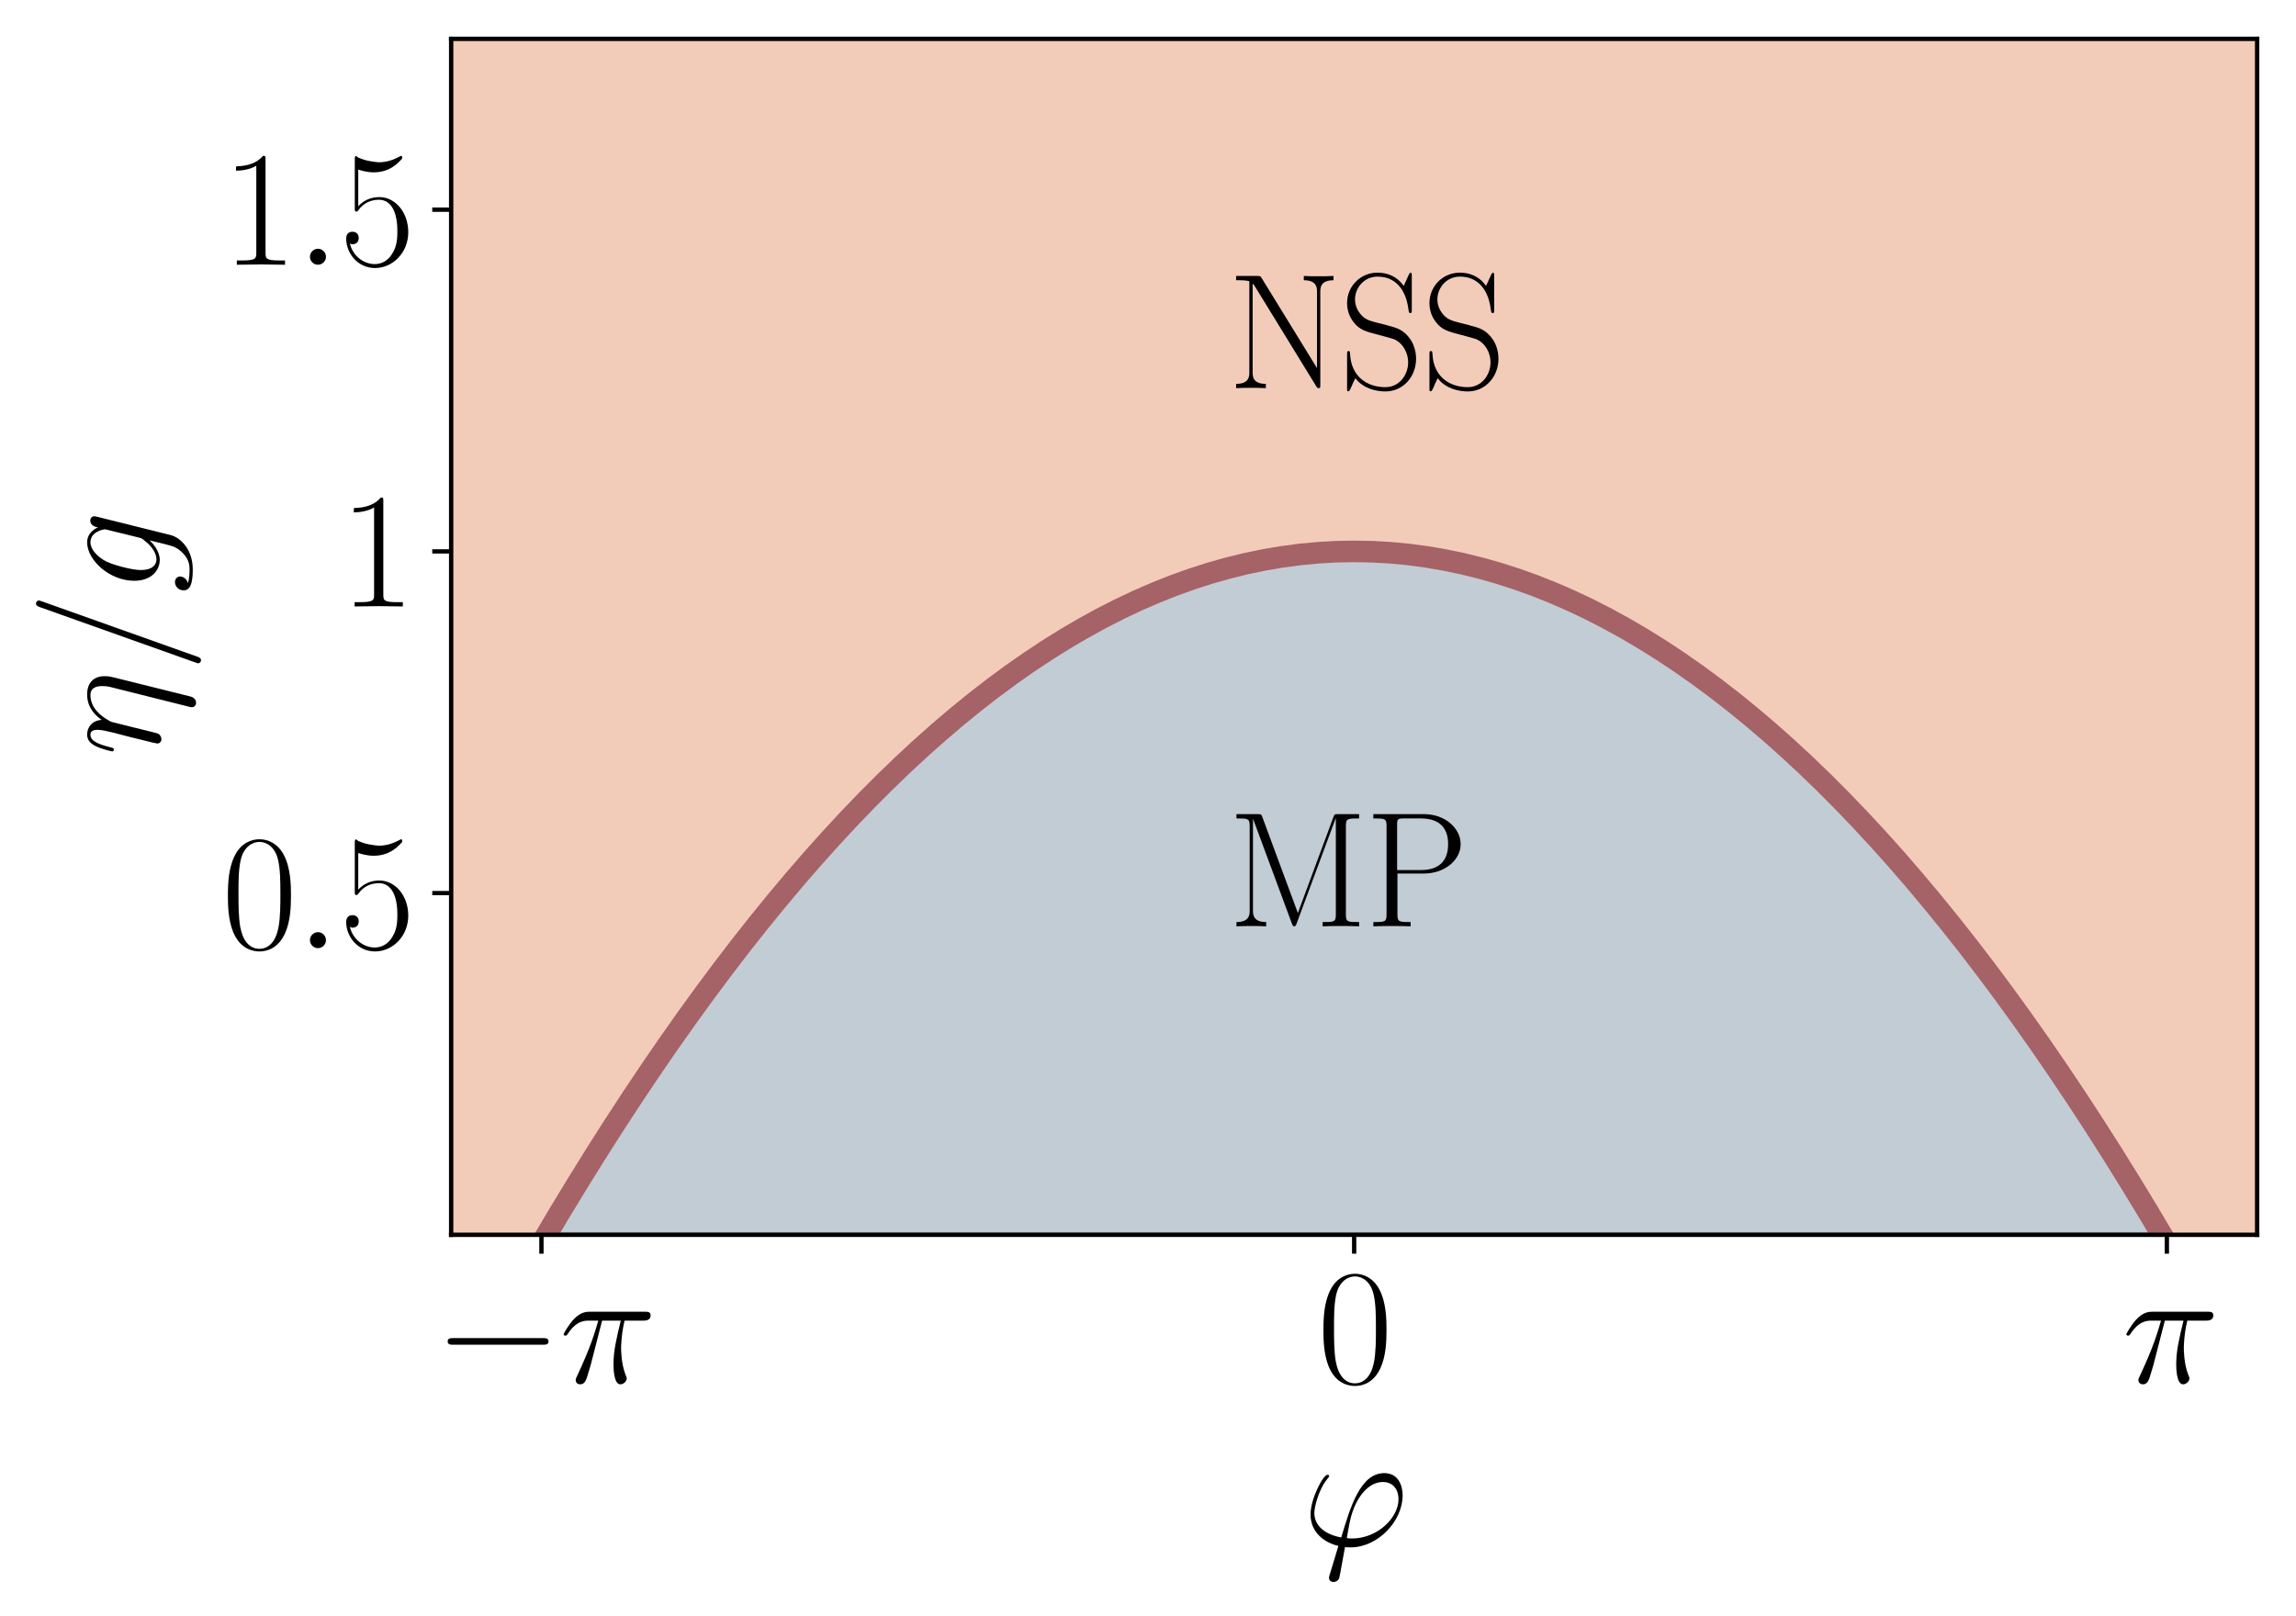 <?xml version="1.0" encoding="utf-8" standalone="no"?>
<!DOCTYPE svg PUBLIC "-//W3C//DTD SVG 1.1//EN"
  "http://www.w3.org/Graphics/SVG/1.1/DTD/svg11.dtd">
<svg xmlns:xlink="http://www.w3.org/1999/xlink" width="425.632pt" height="299.626pt" viewBox="0 0 425.632 299.626" xmlns="http://www.w3.org/2000/svg" version="1.1">
 <defs>
  <style type="text/css">*{stroke-linejoin: round; stroke-linecap: butt}</style>
 </defs>
 <g id="figure_1">
  <g id="patch_1">
   <path d="M 0 299.626 
L 425.632 299.626 
L 425.632 0 
L 0 0 
L 0 299.626 
z
" style="fill: none"/>
  </g>
  <g id="axes_1">
   <g id="patch_2">
    <path d="M 83.632 228.96 
L 418.432 228.96 
L 418.432 7.2 
L 83.632 7.2 
L 83.632 228.96 
z
" style="fill: none"/>
   </g>
   <g id="PolyCollection_1">
    <defs>
     <path id="m530eeb060b" d="M 101.312 -70.666 
L 103.72 -74.721 
L 107.068 -80.234 
L 110.416 -85.619 
L 113.764 -90.878 
L 117.112 -96.01 
L 120.46 -101.016 
L 123.808 -105.895 
L 127.156 -110.647 
L 130.504 -115.272 
L 133.852 -119.77 
L 137.2 -124.142 
L 140.548 -128.387 
L 143.896 -132.506 
L 147.244 -136.497 
L 150.592 -140.362 
L 153.94 -144.101 
L 157.288 -147.712 
L 160.636 -151.197 
L 163.984 -154.555 
L 167.332 -157.786 
L 170.68 -160.891 
L 174.028 -163.869 
L 177.376 -166.72 
L 180.724 -169.445 
L 184.072 -172.042 
L 187.42 -174.513 
L 190.768 -176.858 
L 194.116 -179.075 
L 197.464 -181.166 
L 200.812 -183.13 
L 204.16 -184.968 
L 207.508 -186.679 
L 210.856 -188.263 
L 214.204 -189.72 
L 217.552 -191.05 
L 220.9 -192.254 
L 224.248 -193.331 
L 227.596 -194.282 
L 230.944 -195.105 
L 234.292 -195.802 
L 237.64 -196.373 
L 240.988 -196.816 
L 244.336 -197.133 
L 247.684 -197.323 
L 251.032 -197.386 
L 254.38 -197.323 
L 257.728 -197.133 
L 261.076 -196.816 
L 264.424 -196.373 
L 267.772 -195.802 
L 271.12 -195.105 
L 274.468 -194.282 
L 277.816 -193.331 
L 281.164 -192.254 
L 284.512 -191.05 
L 287.86 -189.72 
L 291.208 -188.263 
L 294.556 -186.679 
L 297.904 -184.968 
L 301.252 -183.13 
L 304.6 -181.166 
L 307.948 -179.075 
L 311.296 -176.858 
L 314.644 -174.513 
L 317.992 -172.042 
L 321.34 -169.445 
L 324.688 -166.72 
L 328.036 -163.869 
L 331.384 -160.891 
L 334.732 -157.786 
L 338.08 -154.555 
L 341.428 -151.197 
L 344.776 -147.712 
L 348.124 -144.101 
L 351.472 -140.362 
L 354.82 -136.497 
L 358.168 -132.506 
L 361.516 -128.387 
L 364.864 -124.142 
L 368.212 -119.77 
L 371.56 -115.272 
L 374.908 -110.647 
L 378.256 -105.895 
L 381.604 -101.016 
L 384.952 -96.01 
L 388.3 -90.878 
L 391.648 -85.619 
L 394.996 -80.234 
L 398.344 -74.721 
L 400.751 -70.666 
L 398.344 -70.666 
L 394.996 -70.666 
L 391.648 -70.666 
L 388.3 -70.666 
L 384.952 -70.666 
L 381.604 -70.666 
L 378.256 -70.666 
L 374.908 -70.666 
L 371.56 -70.666 
L 368.212 -70.666 
L 364.864 -70.666 
L 361.516 -70.666 
L 358.168 -70.666 
L 354.82 -70.666 
L 351.472 -70.666 
L 348.124 -70.666 
L 344.776 -70.666 
L 341.428 -70.666 
L 338.08 -70.666 
L 334.732 -70.666 
L 331.384 -70.666 
L 328.036 -70.666 
L 324.688 -70.666 
L 321.34 -70.666 
L 317.992 -70.666 
L 314.644 -70.666 
L 311.296 -70.666 
L 307.948 -70.666 
L 304.6 -70.666 
L 301.252 -70.666 
L 297.904 -70.666 
L 294.556 -70.666 
L 291.208 -70.666 
L 287.86 -70.666 
L 284.512 -70.666 
L 281.164 -70.666 
L 277.816 -70.666 
L 274.468 -70.666 
L 271.12 -70.666 
L 267.772 -70.666 
L 264.424 -70.666 
L 261.076 -70.666 
L 257.728 -70.666 
L 254.38 -70.666 
L 251.032 -70.666 
L 247.684 -70.666 
L 244.336 -70.666 
L 240.988 -70.666 
L 237.64 -70.666 
L 234.292 -70.666 
L 230.944 -70.666 
L 227.596 -70.666 
L 224.248 -70.666 
L 220.9 -70.666 
L 217.552 -70.666 
L 214.204 -70.666 
L 210.856 -70.666 
L 207.508 -70.666 
L 204.16 -70.666 
L 200.812 -70.666 
L 197.464 -70.666 
L 194.116 -70.666 
L 190.768 -70.666 
L 187.42 -70.666 
L 184.072 -70.666 
L 180.724 -70.666 
L 177.376 -70.666 
L 174.028 -70.666 
L 170.68 -70.666 
L 167.332 -70.666 
L 163.984 -70.666 
L 160.636 -70.666 
L 157.288 -70.666 
L 153.94 -70.666 
L 150.592 -70.666 
L 147.244 -70.666 
L 143.896 -70.666 
L 140.548 -70.666 
L 137.2 -70.666 
L 133.852 -70.666 
L 130.504 -70.666 
L 127.156 -70.666 
L 123.808 -70.666 
L 120.46 -70.666 
L 117.112 -70.666 
L 113.764 -70.666 
L 110.416 -70.666 
L 107.068 -70.666 
L 103.72 -70.666 
z
" style="stroke: #0f3455; stroke-opacity: 0.25"/>
    </defs>
    <g clip-path="url(#pb27650775b)">
     <use xlink:href="#m530eeb060b" x="0" y="299.626" style="fill: #0f3455; fill-opacity: 0.25; stroke: #0f3455; stroke-opacity: 0.25"/>
    </g>
   </g>
   <g id="PolyCollection_2">
    <defs>
     <path id="m5d7389edcb" d="M 83.632 -292.426 
L 83.632 -292.426 
L 86.98 -292.426 
L 90.328 -292.426 
L 93.676 -292.426 
L 97.024 -292.426 
L 100.372 -292.426 
L 103.72 -292.426 
L 107.068 -292.426 
L 110.416 -292.426 
L 113.764 -292.426 
L 117.112 -292.426 
L 120.46 -292.426 
L 123.808 -292.426 
L 127.156 -292.426 
L 130.504 -292.426 
L 133.852 -292.426 
L 137.2 -292.426 
L 140.548 -292.426 
L 143.896 -292.426 
L 147.244 -292.426 
L 150.592 -292.426 
L 153.94 -292.426 
L 157.288 -292.426 
L 160.636 -292.426 
L 163.984 -292.426 
L 167.332 -292.426 
L 170.68 -292.426 
L 174.028 -292.426 
L 177.376 -292.426 
L 180.724 -292.426 
L 184.072 -292.426 
L 187.42 -292.426 
L 190.768 -292.426 
L 194.116 -292.426 
L 197.464 -292.426 
L 200.812 -292.426 
L 204.16 -292.426 
L 207.508 -292.426 
L 210.856 -292.426 
L 214.204 -292.426 
L 217.552 -292.426 
L 220.9 -292.426 
L 224.248 -292.426 
L 227.596 -292.426 
L 230.944 -292.426 
L 234.292 -292.426 
L 237.64 -292.426 
L 240.988 -292.426 
L 244.336 -292.426 
L 247.684 -292.426 
L 251.032 -292.426 
L 254.38 -292.426 
L 257.728 -292.426 
L 261.076 -292.426 
L 264.424 -292.426 
L 267.772 -292.426 
L 271.12 -292.426 
L 274.468 -292.426 
L 277.816 -292.426 
L 281.164 -292.426 
L 284.512 -292.426 
L 287.86 -292.426 
L 291.208 -292.426 
L 294.556 -292.426 
L 297.904 -292.426 
L 301.252 -292.426 
L 304.6 -292.426 
L 307.948 -292.426 
L 311.296 -292.426 
L 314.644 -292.426 
L 317.992 -292.426 
L 321.34 -292.426 
L 324.688 -292.426 
L 328.036 -292.426 
L 331.384 -292.426 
L 334.732 -292.426 
L 338.08 -292.426 
L 341.428 -292.426 
L 344.776 -292.426 
L 348.124 -292.426 
L 351.472 -292.426 
L 354.82 -292.426 
L 358.168 -292.426 
L 361.516 -292.426 
L 364.864 -292.426 
L 368.212 -292.426 
L 371.56 -292.426 
L 374.908 -292.426 
L 378.256 -292.426 
L 381.604 -292.426 
L 384.952 -292.426 
L 388.3 -292.426 
L 391.648 -292.426 
L 394.996 -292.426 
L 398.344 -292.426 
L 401.692 -292.426 
L 405.04 -292.426 
L 408.388 -292.426 
L 411.736 -292.426 
L 415.084 -292.426 
L 418.432 -292.426 
L 418.432 -292.426 
L 418.432 -38.986 
L 415.084 -45.259 
L 411.736 -51.405 
L 408.388 -57.424 
L 405.04 -63.317 
L 401.692 -69.082 
L 398.344 -74.721 
L 394.996 -80.234 
L 391.648 -85.619 
L 388.3 -90.878 
L 384.952 -96.01 
L 381.604 -101.016 
L 378.256 -105.895 
L 374.908 -110.647 
L 371.56 -115.272 
L 368.212 -119.77 
L 364.864 -124.142 
L 361.516 -128.387 
L 358.168 -132.506 
L 354.82 -136.497 
L 351.472 -140.362 
L 348.124 -144.101 
L 344.776 -147.712 
L 341.428 -151.197 
L 338.08 -154.555 
L 334.732 -157.786 
L 331.384 -160.891 
L 328.036 -163.869 
L 324.688 -166.72 
L 321.34 -169.445 
L 317.992 -172.042 
L 314.644 -174.513 
L 311.296 -176.858 
L 307.948 -179.075 
L 304.6 -181.166 
L 301.252 -183.13 
L 297.904 -184.968 
L 294.556 -186.679 
L 291.208 -188.263 
L 287.86 -189.72 
L 284.512 -191.05 
L 281.164 -192.254 
L 277.816 -193.331 
L 274.468 -194.282 
L 271.12 -195.105 
L 267.772 -195.802 
L 264.424 -196.373 
L 261.076 -196.816 
L 257.728 -197.133 
L 254.38 -197.323 
L 251.032 -197.386 
L 247.684 -197.323 
L 244.336 -197.133 
L 240.988 -196.816 
L 237.64 -196.373 
L 234.292 -195.802 
L 230.944 -195.105 
L 227.596 -194.282 
L 224.248 -193.331 
L 220.9 -192.254 
L 217.552 -191.05 
L 214.204 -189.72 
L 210.856 -188.263 
L 207.508 -186.679 
L 204.16 -184.968 
L 200.812 -183.13 
L 197.464 -181.166 
L 194.116 -179.075 
L 190.768 -176.858 
L 187.42 -174.513 
L 184.072 -172.042 
L 180.724 -169.445 
L 177.376 -166.72 
L 174.028 -163.869 
L 170.68 -160.891 
L 167.332 -157.786 
L 163.984 -154.555 
L 160.636 -151.197 
L 157.288 -147.712 
L 153.94 -144.101 
L 150.592 -140.362 
L 147.244 -136.497 
L 143.896 -132.506 
L 140.548 -128.387 
L 137.2 -124.142 
L 133.852 -119.77 
L 130.504 -115.272 
L 127.156 -110.647 
L 123.808 -105.895 
L 120.46 -101.016 
L 117.112 -96.01 
L 113.764 -90.878 
L 110.416 -85.619 
L 107.068 -80.234 
L 103.72 -74.721 
L 100.372 -69.082 
L 97.024 -63.317 
L 93.676 -57.424 
L 90.328 -51.405 
L 86.98 -45.259 
L 83.632 -38.986 
z
" style="stroke: #e99b74; stroke-opacity: 0.5"/>
    </defs>
    <g clip-path="url(#pb27650775b)">
     <use xlink:href="#m5d7389edcb" x="0" y="299.626" style="fill: #e99b74; fill-opacity: 0.5; stroke: #e99b74; stroke-opacity: 0.5"/>
    </g>
   </g>
   <g id="matplotlib.axis_1">
    <g id="xtick_1">
     <g id="line2d_1">
      <defs>
       <path id="m61d69a10c8" d="M 0 0 
L 0 3.5 
" style="stroke: #000000; stroke-width: 0.8"/>
      </defs>
      <g>
       <use xlink:href="#m61d69a10c8" x="100.372" y="228.96" style="stroke: #000000; stroke-width: 0.8"/>
      </g>
     </g>
     <g id="text_1">
      <!-- $-\pi$ -->
      <g transform="translate(80.448 256.38) scale(0.3 -0.3)">
       <defs>
        <path id="LMMathSymbols10-Regular-0" d="M 4442 1600 
C 4442 1728 4320 1728 4230 1728 
L 742 1728 
C 653 1728 531 1728 531 1600 
C 531 1472 653 1472 742 1472 
L 4230 1472 
C 4320 1472 4442 1472 4442 1600 
z
" transform="scale(0.016)"/>
        <path id="LMMathItalic12-Regular-19" d="M 3539 2611 
C 3539 2752 3418 2752 3302 2752 
L 1197 2752 
C 1050 2752 832 2752 538 2438 
C 371 2253 166 1914 166 1876 
C 166 1838 198 1825 237 1825 
C 282 1825 288 1844 320 1883 
C 653 2406 986 2406 1146 2406 
L 1510 2406 
C 1370 1927 1210 1372 685 255 
C 634 153 634 140 634 101 
C 634 -33 749 -64 806 -64 
C 992 -64 1043 101 1120 370 
C 1222 695 1222 708 1286 963 
L 1658 2406 
L 2381 2406 
C 2208 1691 2099 1225 2099 714 
C 2099 625 2099 -64 2362 -64 
C 2496 -64 2611 57 2611 165 
C 2611 197 2611 210 2566 306 
C 2394 746 2394 1295 2394 1340 
C 2394 1378 2394 1831 2528 2406 
L 3245 2406 
C 3328 2406 3539 2406 3539 2611 
z
" transform="scale(0.016)"/>
       </defs>
       <use xlink:href="#LMMathSymbols10-Regular-0" transform="scale(0.996)"/>
       <use xlink:href="#LMMathItalic12-Regular-19" transform="translate(77.487 0) scale(0.996)"/>
      </g>
     </g>
    </g>
    <g id="xtick_2">
     <g id="line2d_2">
      <g>
       <use xlink:href="#m61d69a10c8" x="251.032" y="228.96" style="stroke: #000000; stroke-width: 0.8"/>
      </g>
     </g>
     <g id="text_2">
      <!-- $0$ -->
      <g transform="translate(244.178 256.38) scale(0.3 -0.3)">
       <defs>
        <path id="LMRoman17-Regular-30" d="M 2688 2038 
C 2688 2430 2682 3099 2413 3613 
C 2176 4063 1798 4224 1466 4224 
C 1158 4224 768 4082 525 3620 
C 269 3137 243 2539 243 2038 
C 243 1671 250 1112 448 623 
C 723 -39 1216 -128 1466 -128 
C 1760 -128 2208 -7 2470 604 
C 2662 1048 2688 1568 2688 2038 
z
M 2278 2109 
C 2278 1691 2278 1176 2202 797 
C 2067 96 1690 -26 1466 -26 
C 1056 -26 813 328 723 816 
C 653 1196 653 1749 653 2109 
C 653 2604 653 3015 736 3407 
C 858 3954 1216 4121 1466 4121 
C 1728 4121 2067 3947 2189 3420 
C 2272 3054 2278 2623 2278 2109 
z
" transform="scale(0.016)"/>
       </defs>
       <use xlink:href="#LMRoman17-Regular-30" transform="scale(0.996)"/>
      </g>
     </g>
    </g>
    <g id="xtick_3">
     <g id="line2d_3">
      <g>
       <use xlink:href="#m61d69a10c8" x="401.692" y="228.96" style="stroke: #000000; stroke-width: 0.8"/>
      </g>
     </g>
     <g id="text_3">
      <!-- $\pi$ -->
      <g transform="translate(393.391 256.38) scale(0.3 -0.3)">
       <use xlink:href="#LMMathItalic12-Regular-19" transform="scale(0.996)"/>
      </g>
     </g>
    </g>
    <g id="text_4">
     <!-- $\varphi$ -->
     <g transform="translate(241.446 286.613) scale(0.3 -0.3)">
      <defs>
       <path id="LMMathItalic12-Regular-27" d="M 3725 1807 
C 3725 1079 2906 281 1926 281 
C 1818 281 1722 281 1722 313 
C 1722 313 1830 926 1869 1066 
C 2074 1883 2560 2471 3117 2471 
C 3533 2471 3725 2158 3725 1807 
z
M 3885 1954 
C 3885 2343 3712 2816 3174 2816 
C 2253 2816 1862 1520 1504 319 
C 768 460 461 849 461 1277 
C 461 1449 595 2132 966 2592 
C 1037 2675 1037 2701 1037 2701 
C 1037 2752 973 2752 973 2752 
C 800 2752 314 1820 314 1213 
C 314 498 877 108 1395 -7 
L 1062 -1108 
C 1030 -1206 1030 -1219 1030 -1245 
C 1030 -1402 1197 -1408 1197 -1408 
C 1261 -1408 1376 -1382 1427 -1252 
C 1446 -1193 1626 -182 1651 -52 
C 1690 -58 1754 -64 1869 -64 
C 2918 -64 3885 945 3885 1954 
z
" transform="scale(0.016)"/>
      </defs>
      <use xlink:href="#LMMathItalic12-Regular-27" transform="scale(0.996)"/>
     </g>
    </g>
   </g>
   <g id="matplotlib.axis_2">
    <g id="ytick_1">
     <g id="line2d_4">
      <defs>
       <path id="md88eede235" d="M 0 0 
L -3.5 0 
" style="stroke: #000000; stroke-width: 0.8"/>
      </defs>
      <g>
       <use xlink:href="#md88eede235" x="83.632" y="165.6" style="stroke: #000000; stroke-width: 0.8"/>
      </g>
     </g>
     <g id="text_5">
      <!-- $0.5$ -->
      <g transform="translate(41.088 175.81) scale(0.3 -0.3)">
       <defs>
        <path id="LMMathItalic12-Regular-3a" d="M 1178 307 
C 1178 492 1024 620 870 620 
C 685 620 557 467 557 313 
C 557 128 710 0 864 0 
C 1050 0 1178 153 1178 307 
z
" transform="scale(0.016)"/>
        <path id="LMRoman17-Regular-35" d="M 2669 1260 
C 2669 2028 2170 2624 1549 2624 
C 1222 2624 947 2502 730 2271 
L 730 3692 
C 794 3667 1056 3584 1325 3584 
C 1920 3584 2246 3904 2432 4119 
C 2432 4183 2432 4224 2394 4224 
C 2394 4224 2374 4224 2323 4191 
C 2099 4071 1837 3974 1517 3974 
C 1325 3993 1037 4019 723 4160 
C 653 4224 634 4224 634 4224 
C 602 4192 595 4185 595 4057 
L 595 2206 
C 595 2092 595 2061 659 2061 
C 691 2061 704 2074 736 2118 
C 941 2401 1222 2521 1542 2521 
C 1766 2521 2246 2382 2246 1304 
C 2246 1103 2246 735 2054 441 
C 1894 166 1645 25 1370 25 
C 947 25 518 334 403 832 
C 429 806 480 793 506 793 
C 589 793 749 838 749 1036 
C 749 1209 627 1280 506 1280 
C 358 1280 262 1190 262 1011 
C 262 454 704 -128 1382 -128 
C 2042 -128 2669 441 2669 1267 
L 2669 1260 
z
" transform="scale(0.016)"/>
       </defs>
       <use xlink:href="#LMRoman17-Regular-30" transform="scale(0.996)"/>
       <use xlink:href="#LMMathItalic12-Regular-3a" transform="translate(45.691 0) scale(0.996)"/>
       <use xlink:href="#LMRoman17-Regular-35" transform="translate(72.788 0) scale(0.996)"/>
      </g>
     </g>
    </g>
    <g id="ytick_2">
     <g id="line2d_5">
      <g>
       <use xlink:href="#md88eede235" x="83.632" y="102.24" style="stroke: #000000; stroke-width: 0.8"/>
      </g>
     </g>
     <g id="text_6">
      <!-- $1$ -->
      <g transform="translate(62.924 112.45) scale(0.3 -0.3)">
       <defs>
        <path id="LMRoman17-Regular-31" d="M 2458 0 
L 2458 166 
L 2266 166 
C 1715 166 1702 236 1702 467 
L 1702 4085 
C 1702 4217 1696 4224 1606 4224 
C 1357 3927 979 3833 621 3820 
C 602 3820 570 3820 563 3808 
C 557 3795 557 3782 557 3648 
C 755 3648 1088 3686 1344 3839 
L 1344 467 
C 1344 243 1331 166 781 166 
L 589 166 
L 589 0 
L 1523 12 
L 2458 0 
z
" transform="scale(0.016)"/>
       </defs>
       <use xlink:href="#LMRoman17-Regular-31" transform="scale(0.996)"/>
      </g>
     </g>
    </g>
    <g id="ytick_3">
     <g id="line2d_6">
      <g>
       <use xlink:href="#md88eede235" x="83.632" y="38.88" style="stroke: #000000; stroke-width: 0.8"/>
      </g>
     </g>
     <g id="text_7">
      <!-- $1.5$ -->
      <g transform="translate(41.088 49.09) scale(0.3 -0.3)">
       <use xlink:href="#LMRoman17-Regular-31" transform="scale(0.996)"/>
       <use xlink:href="#LMMathItalic12-Regular-3a" transform="translate(45.691 0) scale(0.996)"/>
       <use xlink:href="#LMRoman17-Regular-35" transform="translate(72.788 0) scale(0.996)"/>
      </g>
     </g>
    </g>
    <g id="text_8">
     <!-- $\eta/g$ -->
     <g transform="translate(29.616 140.158) rotate(-90) scale(0.3 -0.3)">
      <defs>
       <path id="LMMathItalic12-Regular-11" d="M 3040 1768 
C 3072 1896 3091 1973 3091 2145 
C 3091 2528 2867 2816 2381 2816 
C 1811 2816 1510 2413 1395 2253 
C 1376 2617 1114 2816 832 2816 
C 646 2816 499 2726 378 2483 
C 262 2253 173 1864 173 1838 
C 173 1813 198 1781 243 1781 
C 294 1781 301 1787 339 1934 
C 435 2311 557 2688 813 2688 
C 960 2688 1011 2586 1011 2394 
C 1011 2253 947 2004 902 1807 
L 723 1117 
L 595 593 
C 550 427 480 127 480 95 
C 480 6 550 -64 646 -64 
C 723 -64 813 -26 864 70 
C 877 102 934 325 966 453 
L 1107 1028 
L 1318 1870 
C 1331 1909 1491 2228 1728 2432 
C 1894 2586 2112 2688 2362 2688 
C 2618 2688 2707 2496 2707 2241 
C 2707 2056 2682 1953 2650 1832 
L 1907 -1133 
C 1901 -1166 1888 -1205 1888 -1245 
C 1888 -1343 1965 -1408 2061 -1408 
C 2118 -1408 2253 -1382 2304 -1186 
L 3040 1768 
z
" transform="scale(0.016)"/>
       <path id="LMMathItalic12-Regular-3d" d="M 2784 4678 
C 2784 4755 2720 4800 2669 4800 
C 2637 4800 2579 4800 2528 4659 
L 384 -1364 
L 346 -1479 
C 346 -1556 410 -1600 461 -1600 
C 499 -1600 557 -1594 602 -1460 
L 2746 4563 
L 2784 4678 
z
" transform="scale(0.016)"/>
       <path id="LMMathItalic12-Regular-67" d="M 2163 811 
C 2138 709 2125 683 2042 587 
C 1779 249 1510 128 1312 128 
C 1101 128 902 294 902 734 
C 902 1072 1094 1788 1235 2075 
C 1421 2432 1709 2688 1978 2688 
C 2400 2688 2483 2164 2483 2126 
L 2464 2037 
L 2163 811 
z
M 2259 -421 
L 2970 2432 
C 2989 2509 2989 2535 2989 2535 
C 2989 2624 2918 2694 2822 2694 
C 2669 2694 2579 2566 2560 2394 
C 2477 2579 2298 2816 1978 2816 
C 1280 2816 486 1941 486 989 
C 486 325 890 0 1299 0 
C 1638 0 1939 268 2054 396 
C 1946 -32 1946 -44 1914 -176 
C 1824 -521 1786 -678 1555 -898 
C 1293 -1155 1050 -1155 909 -1155 
C 717 -1155 557 -1142 397 -1092 
C 602 -1036 653 -860 653 -791 
C 653 -691 576 -590 435 -590 
C 282 -590 115 -716 115 -923 
C 115 -1180 378 -1280 922 -1280 
C 1747 -1280 2176 -760 2259 -421 
z
" transform="scale(0.016)"/>
      </defs>
      <use xlink:href="#LMMathItalic12-Regular-11" transform="scale(0.996)"/>
      <use xlink:href="#LMMathItalic12-Regular-3d" transform="translate(51.704 0) scale(0.996)"/>
      <use xlink:href="#LMMathItalic12-Regular-67" transform="translate(100.479 0) scale(0.996)"/>
     </g>
    </g>
   </g>
   <g id="line2d_7">
    <path d="M 83.632 260.64 
L 86.98 254.367 
L 90.328 248.221 
L 93.676 242.202 
L 97.024 236.31 
L 100.372 230.544 
L 103.72 224.905 
L 107.068 219.393 
L 110.416 214.007 
L 113.764 208.748 
L 117.112 203.616 
L 120.46 198.611 
L 123.808 193.732 
L 127.156 188.98 
L 130.504 184.355 
L 133.852 179.856 
L 137.2 175.484 
L 140.548 171.239 
L 143.896 167.121 
L 147.244 163.129 
L 150.592 159.264 
L 153.94 155.526 
L 157.288 151.914 
L 160.636 148.429 
L 163.984 145.071 
L 167.332 141.84 
L 170.68 138.735 
L 174.028 135.757 
L 177.376 132.906 
L 180.724 130.182 
L 184.072 127.584 
L 187.42 125.113 
L 190.768 122.769 
L 194.116 120.551 
L 197.464 118.46 
L 200.812 116.496 
L 204.16 114.659 
L 207.508 112.948 
L 210.856 111.364 
L 214.204 109.907 
L 217.552 108.576 
L 220.9 107.372 
L 224.248 106.295 
L 227.596 105.345 
L 230.944 104.521 
L 234.292 103.824 
L 237.64 103.254 
L 240.988 102.81 
L 244.336 102.493 
L 247.684 102.303 
L 251.032 102.24 
L 254.38 102.303 
L 257.728 102.493 
L 261.076 102.81 
L 264.424 103.254 
L 267.772 103.824 
L 271.12 104.521 
L 274.468 105.345 
L 277.816 106.295 
L 281.164 107.372 
L 284.512 108.576 
L 287.86 109.907 
L 291.208 111.364 
L 294.556 112.948 
L 297.904 114.659 
L 301.252 116.496 
L 304.6 118.46 
L 307.948 120.551 
L 311.296 122.769 
L 314.644 125.113 
L 317.992 127.584 
L 321.34 130.182 
L 324.688 132.906 
L 328.036 135.757 
L 331.384 138.735 
L 334.732 141.84 
L 338.08 145.071 
L 341.428 148.429 
L 344.776 151.914 
L 348.124 155.526 
L 351.472 159.264 
L 354.82 163.129 
L 358.168 167.121 
L 361.516 171.239 
L 364.864 175.484 
L 368.212 179.856 
L 371.56 184.355 
L 374.908 188.98 
L 378.256 193.732 
L 381.604 198.611 
L 384.952 203.616 
L 388.3 208.748 
L 391.648 214.007 
L 394.996 219.393 
L 398.344 224.905 
L 401.692 230.544 
L 405.04 236.31 
L 408.388 242.202 
L 411.736 248.221 
L 415.084 254.367 
L 418.432 260.64 
" clip-path="url(#pb27650775b)" style="fill: none; stroke: #a56267; stroke-width: 4; stroke-linecap: square"/>
   </g>
   <g id="patch_3">
    <path d="M 83.632 228.96 
L 83.632 7.2 
" style="fill: none; stroke: #000000; stroke-width: 0.8; stroke-linejoin: miter; stroke-linecap: square"/>
   </g>
   <g id="patch_4">
    <path d="M 418.432 228.96 
L 418.432 7.2 
" style="fill: none; stroke: #000000; stroke-width: 0.8; stroke-linejoin: miter; stroke-linecap: square"/>
   </g>
   <g id="patch_5">
    <path d="M 83.632 228.96 
L 418.432 228.96 
" style="fill: none; stroke: #000000; stroke-width: 0.8; stroke-linejoin: miter; stroke-linecap: square"/>
   </g>
   <g id="patch_6">
    <path d="M 83.632 7.2 
L 418.432 7.2 
" style="fill: none; stroke: #000000; stroke-width: 0.8; stroke-linejoin: miter; stroke-linecap: square"/>
   </g>
   <g id="text_9">
    <!-- MP -->
    <g transform="translate(227.596 171.764) scale(0.3 -0.3)">
     <defs>
      <path id="LMRoman17-Regular-4d" d="M 5094 0 
L 5094 166 
C 4653 166 4582 166 4582 453 
L 4582 3898 
C 4582 4185 4653 4185 5094 4185 
L 5094 4352 
L 4282 4352 
C 4147 4352 4141 4345 4102 4249 
L 2720 516 
L 1338 4249 
C 1299 4345 1293 4352 1158 4352 
L 339 4352 
L 339 4185 
C 781 4185 851 4185 851 3898 
L 851 624 
C 851 465 851 166 339 166 
L 339 0 
C 486 12 755 12 915 12 
C 1075 12 1344 12 1491 0 
L 1491 166 
C 979 166 979 465 979 624 
L 979 4159 
L 986 4159 
L 2490 102 
C 2515 38 2528 0 2579 0 
C 2630 0 2643 38 2669 102 
L 4186 4191 
L 4192 4191 
L 4192 453 
C 4192 166 4122 166 3680 166 
L 3680 0 
C 3853 12 4198 12 4384 12 
C 4570 12 4922 12 5094 0 
z
" transform="scale(0.016)"/>
      <path id="LMRoman17-Regular-50" d="M 3718 3187 
C 3718 3791 3130 4352 2291 4352 
L 333 4352 
L 333 4185 
C 774 4185 845 4185 845 3899 
L 845 453 
C 845 166 774 166 333 166 
L 333 0 
C 518 12 858 12 1056 12 
C 1254 12 1594 12 1779 0 
L 1779 166 
C 1338 166 1267 166 1267 453 
L 1267 2048 
L 2291 2048 
C 3117 2048 3718 2583 3718 3187 
z
M 3232 3187 
C 3232 2608 2950 2182 2170 2182 
L 1254 2182 
L 1254 3937 
C 1254 4153 1267 4185 1523 4185 
L 2170 4185 
C 2995 4185 3232 3715 3232 3187 
z
" transform="scale(0.016)"/>
     </defs>
     <use xlink:href="#LMRoman17-Regular-4d" transform="scale(0.996)"/>
     <use xlink:href="#LMRoman17-Regular-50" transform="translate(84.682 0) scale(0.996)"/>
    </g>
   </g>
   <g id="text_10">
    <!-- NSS -->
    <g transform="translate(227.596 71.972) scale(0.3 -0.3)">
     <defs>
      <path id="LMRoman17-Regular-4e" d="M 4102 4185 
L 4102 4352 
C 3955 4339 3686 4339 3526 4339 
C 3366 4339 3098 4339 2950 4352 
L 2950 4185 
C 3462 4185 3462 3885 3462 3726 
L 3462 777 
L 1312 4275 
C 1267 4345 1261 4352 1139 4352 
L 326 4352 
L 326 4185 
L 448 4185 
C 704 4185 819 4153 838 4147 
L 838 624 
C 838 465 838 166 326 166 
L 326 0 
C 474 12 742 12 902 12 
C 1062 12 1331 12 1478 0 
L 1478 166 
C 966 166 966 465 966 624 
L 966 4057 
C 1011 4019 1011 4007 1056 3943 
L 3430 76 
C 3475 0 3494 0 3526 0 
C 3590 0 3590 19 3590 140 
L 3590 3726 
C 3590 3885 3590 4185 4102 4185 
z
" transform="scale(0.016)"/>
      <path id="LMRoman17-Regular-53" d="M 2970 1141 
C 2970 1476 2848 1734 2778 1850 
C 2509 2263 2221 2340 1914 2417 
C 1869 2437 1856 2437 1498 2527 
C 1152 2617 1005 2662 845 2836 
C 666 3036 602 3243 602 3449 
C 602 3868 934 4326 1478 4326 
C 2157 4326 2579 3842 2675 3036 
C 2694 2920 2701 2914 2746 2914 
C 2803 2914 2803 2933 2803 3043 
L 2803 4351 
C 2803 4467 2797 4473 2758 4473 
C 2720 4473 2707 4447 2682 4390 
L 2490 3965 
C 2246 4320 1875 4480 1472 4480 
C 819 4480 294 3958 294 3301 
C 294 3101 339 2817 557 2546 
C 794 2250 1018 2198 1530 2063 
C 1722 2011 2042 1927 2106 1901 
C 2470 1747 2662 1360 2662 999 
C 2662 534 2336 38 1779 38 
C 1094 38 454 425 410 1328 
C 403 1431 397 1437 352 1437 
C 301 1437 294 1431 294 1302 
L 294 0 
C 294 -116 301 -122 339 -122 
C 384 -122 397 -90 486 109 
C 493 128 493 141 614 386 
C 934 -39 1472 -128 1779 -128 
C 2477 -128 2970 457 2970 1141 
z
" transform="scale(0.016)"/>
     </defs>
     <use xlink:href="#LMRoman17-Regular-4e" transform="scale(0.996)"/>
     <use xlink:href="#LMRoman17-Regular-53" transform="translate(69.07 0) scale(0.996)"/>
     <use xlink:href="#LMRoman17-Regular-53" transform="translate(119.967 0) scale(0.996)"/>
    </g>
   </g>
  </g>
 </g>
 <defs>
  <clipPath id="pb27650775b">
   <rect x="83.632" y="7.2" width="334.8" height="221.76"/>
  </clipPath>
 </defs>
</svg>
